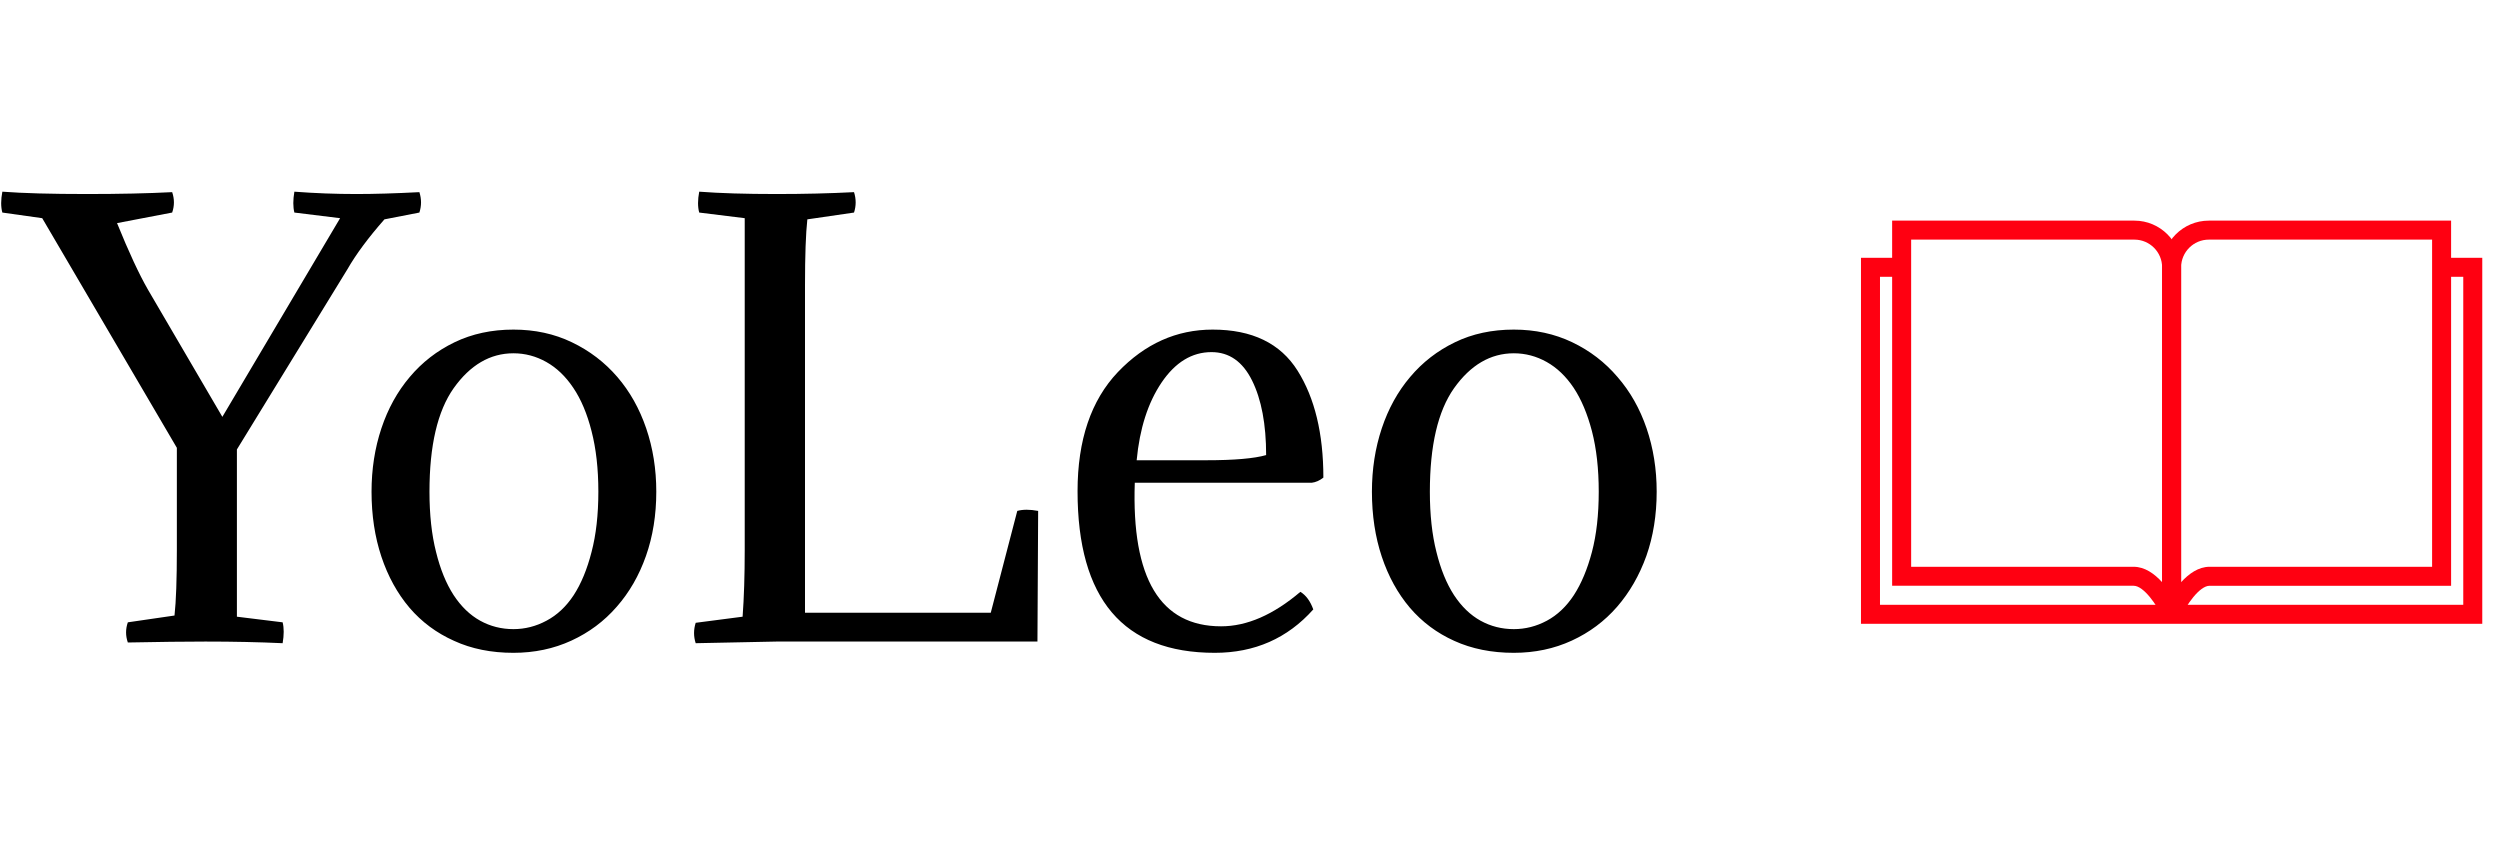 <?xml version="1.0" standalone="no"?>
<svg xmlns="http://www.w3.org/2000/svg" viewBox="0 0 106.584 36" width="106.584" height="36"><g fill="#ff0011" color="#ff0011" transform="translate(78.584, 4) scale(0.28)"><svg width="100.0" height="100.0" x="0.0" y="0.0" viewBox="0 0 100 100"><g><path d="M51.32,79.838l-2.769-0.592V26.418c0-3.921,3.191-7.11,7.111-7.11h36.892v55.597H55.784   C54.244,74.904,52.21,77.848,51.32,79.838z M55.664,22.2c-2.325,0-4.219,1.893-4.219,4.218V74.36   c1.164-1.282,2.643-2.348,4.339-2.348h33.877V22.2H55.664z"></path><g><path d="M50.193,24.972h-0.387C49.929,25.434,50,25.917,50,26.418C50,25.917,50.071,25.434,50.193,24.972z"></path><path d="M91.107,24.972v2.893h3.299v49.935H50.761C50.279,78.628,50,79.246,50,79.246s-0.279-0.618-0.761-1.447H5.595V27.864    h3.298v-2.893H2.7v55.72h94.6v-55.72H91.107z"></path></g><path d="M48.681,79.838c-0.896-1.988-2.934-4.934-4.465-4.934H7.445V19.308h36.891c3.921,0,7.109,3.189,7.109,7.11v52.828   L48.681,79.838z M10.34,72.014h33.876c1.697,0,3.174,1.064,4.337,2.348V26.418c0-2.325-1.891-4.218-4.217-4.218H10.34V72.014z"></path></g></svg></g><path fill="#000" fill-rule="nonzero" d="M6.31 4.18L6.31 4.18L9.48 9.60L14.50 1.13L12.55 0.89Q12.46 0.53 12.55 0L12.55 0Q13.87 0.10 15.19 0.10L15.19 0.10Q16.34 0.10 17.88 0.02L17.88 0.02Q18.02 0.46 17.88 0.89L17.88 0.89L16.39 1.18Q15.36 2.35 14.81 3.31L14.81 3.31L10.10 10.99L10.10 18.12L12.05 18.36Q12.14 18.72 12.05 19.25L12.05 19.25Q10.54 19.18 8.76 19.18L8.76 19.18Q7.46 19.18 5.45 19.22L5.45 19.22Q5.30 18.79 5.45 18.36L5.45 18.36L7.44 18.07Q7.54 17.16 7.54 15.26L7.54 15.26L7.54 10.92L1.80 1.13L0.10 0.89Q0 0.53 0.10 0L0.10 0Q1.42 0.10 3.70 0.10L3.70 0.10Q5.78 0.10 7.34 0.02L7.34 0.02Q7.49 0.46 7.34 0.89L7.34 0.89L4.99 1.34Q5.74 3.19 6.31 4.18ZM15.84 12.79L15.84 12.79Q15.84 11.35 16.26 10.09Q16.68 8.83 17.47 7.90Q18.26 6.96 19.38 6.42Q20.50 5.88 21.89 5.88L21.89 5.88Q23.26 5.88 24.38 6.42Q25.51 6.96 26.32 7.90Q27.12 8.83 27.55 10.09Q27.98 11.35 27.98 12.79L27.98 12.79Q27.98 14.28 27.54 15.53Q27.10 16.78 26.29 17.70Q25.49 18.62 24.36 19.14Q23.23 19.66 21.89 19.66L21.89 19.66Q20.47 19.66 19.36 19.15Q18.24 18.65 17.46 17.74Q16.68 16.82 16.26 15.56Q15.84 14.30 15.84 12.79ZM19.34 8.38L19.34 8.38Q18.31 9.84 18.31 12.79L18.31 12.79Q18.31 14.26 18.59 15.36Q18.86 16.46 19.34 17.20Q19.82 17.93 20.47 18.29Q21.12 18.65 21.89 18.65L21.89 18.65Q22.63 18.65 23.30 18.29Q23.98 17.93 24.46 17.20Q24.94 16.46 25.22 15.36Q25.51 14.26 25.51 12.79L25.51 12.79Q25.51 11.33 25.22 10.21Q24.94 9.10 24.44 8.36Q23.95 7.63 23.29 7.26Q22.63 6.89 21.89 6.89L21.89 6.89Q20.40 6.89 19.34 8.38ZM44.23 19.18L33.10 19.18L29.66 19.25Q29.52 18.82 29.66 18.38L29.66 18.38L31.66 18.12Q31.75 16.90 31.75 15.29L31.75 15.29L31.75 1.13L29.81 0.89Q29.71 0.53 29.81 0L29.81 0Q31.13 0.10 33.10 0.10L33.10 0.10Q34.85 0.10 36.41 0.02L36.41 0.02Q36.55 0.46 36.41 0.89L36.41 0.89L34.42 1.18Q34.32 2.09 34.32 3.98L34.32 3.98L34.32 17.95L42.24 17.95L43.37 13.61Q43.73 13.51 44.26 13.61L44.26 13.61L44.23 19.18ZM55.92 12.41L55.92 12.41L48.38 12.41Q48.17 18.53 52.06 18.53L52.06 18.53Q53.71 18.53 55.44 17.06L55.44 17.06Q55.80 17.28 55.99 17.81L55.99 17.81Q54.34 19.66 51.79 19.66L51.79 19.66Q45.94 19.66 45.94 12.77L45.94 12.77Q45.94 9.50 47.66 7.69Q49.39 5.88 51.70 5.88L51.70 5.88Q54.22 5.88 55.32 7.63Q56.42 9.38 56.42 12.19L56.42 12.19Q56.18 12.38 55.92 12.41ZM51.65 6.84L51.65 6.84Q50.40 6.84 49.52 8.14Q48.65 9.43 48.46 11.45L48.46 11.45L51.43 11.45Q53.21 11.45 53.98 11.23L53.98 11.23Q53.98 9.26 53.38 8.05Q52.78 6.84 51.65 6.84ZM58.49 12.79L58.49 12.79Q58.49 11.35 58.91 10.09Q59.33 8.83 60.12 7.90Q60.91 6.96 62.03 6.42Q63.14 5.88 64.54 5.88L64.54 5.88Q65.90 5.88 67.03 6.42Q68.16 6.96 68.96 7.90Q69.77 8.83 70.20 10.09Q70.63 11.35 70.63 12.79L70.63 12.79Q70.63 14.28 70.19 15.53Q69.74 16.78 68.94 17.70Q68.14 18.62 67.01 19.14Q65.88 19.66 64.54 19.66L64.54 19.66Q63.12 19.66 62.00 19.15Q60.89 18.65 60.11 17.74Q59.33 16.82 58.91 15.56Q58.49 14.30 58.49 12.79ZM61.99 8.38L61.99 8.38Q60.96 9.84 60.96 12.79L60.96 12.79Q60.96 14.26 61.24 15.36Q61.51 16.46 61.99 17.20Q62.47 17.93 63.12 18.29Q63.77 18.65 64.54 18.65L64.54 18.65Q65.28 18.65 65.95 18.29Q66.62 17.93 67.10 17.20Q67.58 16.46 67.87 15.36Q68.16 14.26 68.16 12.79L68.16 12.79Q68.16 11.33 67.87 10.21Q67.58 9.10 67.09 8.36Q66.60 7.63 65.94 7.26Q65.28 6.89 64.54 6.89L64.54 6.89Q63.05 6.89 61.99 8.38Z" transform="translate(0, 8.172)"></path></svg>